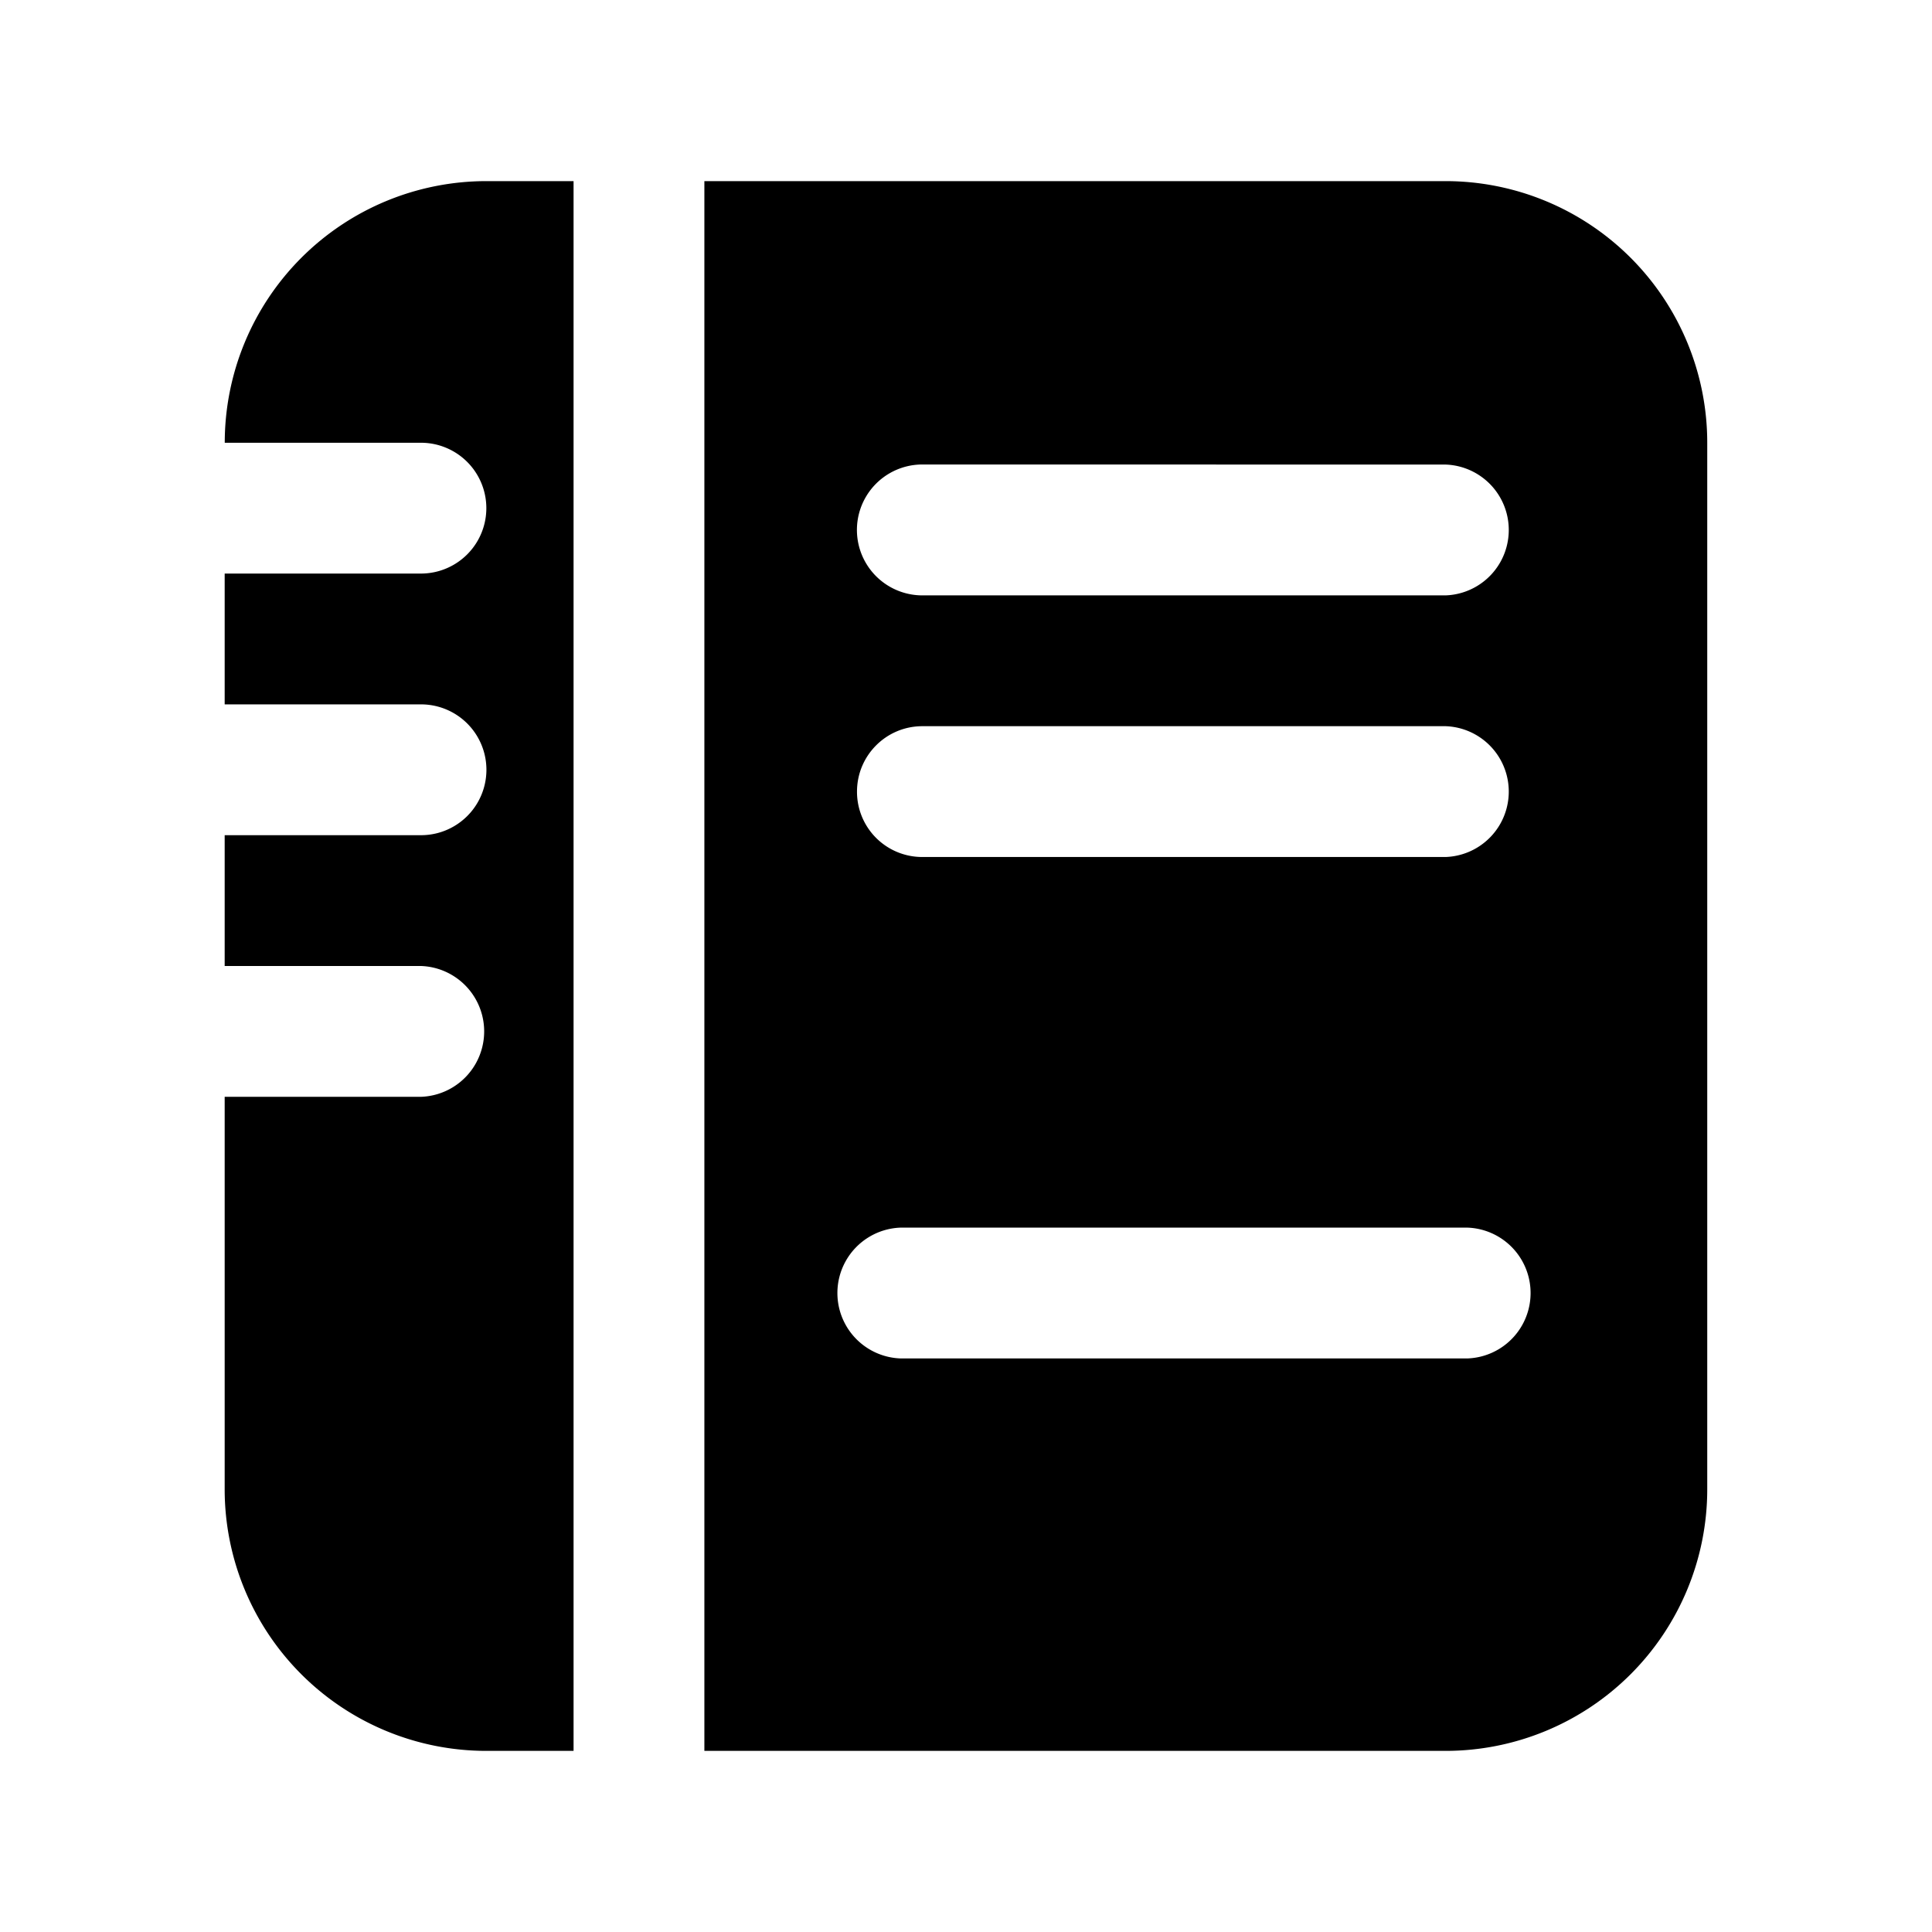 <svg xmlns="http://www.w3.org/2000/svg" viewBox="0 0 24 24" fill="currentColor" aria-hidden="true" data-slot="icon">
  <path d="M6.042 2.25a3.25 3.25 0 0 0-3.25 3.25h2.437a.812.812 0 1 1 0 1.625H2.791V8.75H5.23a.812.812 0 1 1 0 1.625H2.791V12H5.23a.813.813 0 0 1 0 1.625H2.791V18.5a3.25 3.25 0 0 0 3.25 3.25h1.084V2.25z"/>
  <path fill-rule="evenodd" d="M17.958 21.75H8.75V2.25h9.208a3.25 3.25 0 0 1 3.25 3.25v13a3.25 3.25 0 0 1-3.25 3.25m-6.5-15.98a.812.812 0 1 0 0 1.626h6.5a.813.813 0 0 0 0-1.625zm-.812 4.063c0-.448.363-.812.812-.812h6.5a.813.813 0 0 1 0 1.625h-6.5a.81.81 0 0 1-.812-.813m.541 5.417a.813.813 0 0 0 0 1.625h7.042a.813.813 0 0 0 0-1.625z" clip-rule="evenodd"/>
</svg>
